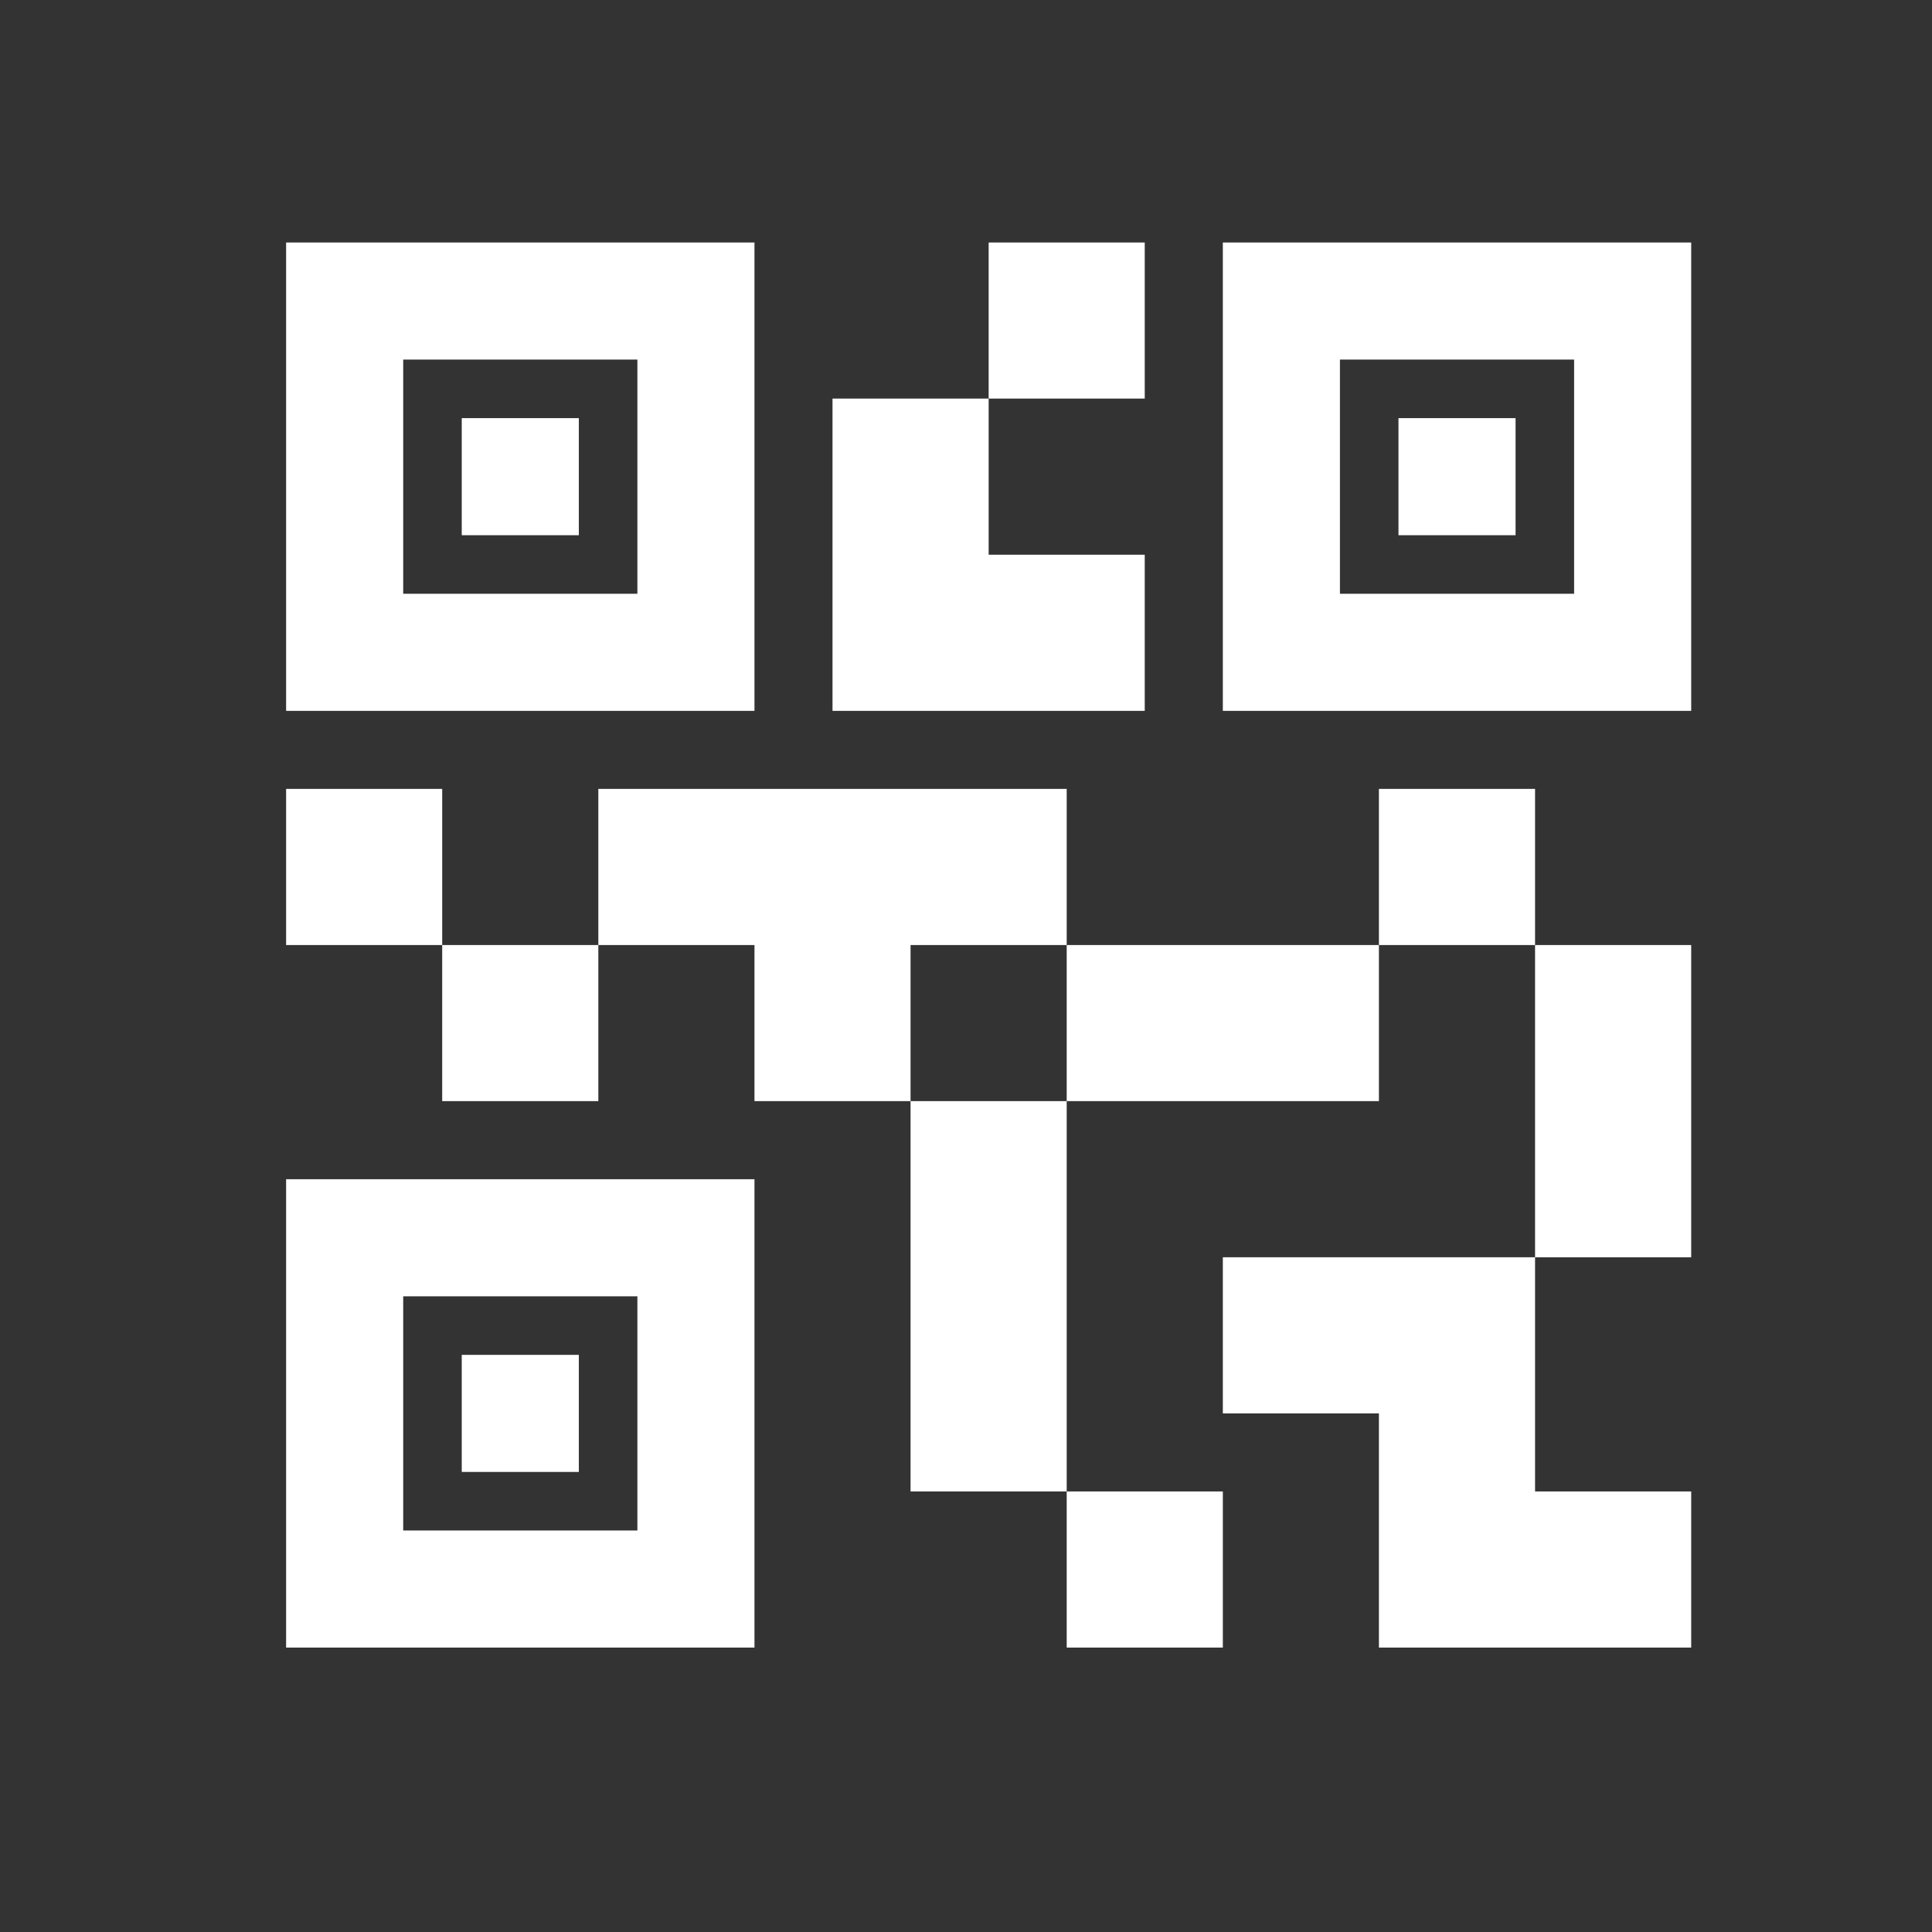 <svg width="33" height="33" viewBox="0 0 33 33" fill="none" xmlns="http://www.w3.org/2000/svg">
<rect x="0" y="0" width="33" height="33" fill="#333333" stroke="none"/>
<path d="M18.22 28.142V25.475H20.887V28.142H18.22ZM15.553 25.475V18.808H18.22V25.475H15.553ZM26.22 21.475V16.142H28.887V21.475H26.22ZM23.553 16.142V13.475H26.22V16.142H23.553ZM7.553 18.808V16.142H10.22V18.808H7.553ZM4.887 16.142V13.475H7.553V16.142H4.887ZM16.887 6.808V4.142H19.553V6.808H16.887ZM6.887 10.142H10.887V6.142H6.887V10.142ZM4.887 12.142V4.142H12.887V12.142H4.887ZM6.887 26.142H10.887V22.142H6.887V26.142ZM4.887 28.142V20.142H12.887V28.142H4.887ZM22.887 10.142H26.887V6.142H22.887V10.142ZM20.887 12.142V4.142H28.887V12.142H20.887ZM23.553 28.142V24.142H20.887V21.475H26.22V25.475H28.887V28.142H23.553ZM18.22 18.808V16.142H23.553V18.808H18.22ZM12.887 18.808V16.142H10.22V13.475H18.22V16.142H15.553V18.808H12.887ZM14.22 12.142V6.808H16.887V9.475H19.553V12.142H14.22ZM7.887 9.142V7.142H9.887V9.142H7.887ZM7.887 25.142V23.142H9.887V25.142H7.887ZM23.887 9.142V7.142H25.887V9.142H23.887Z" fill="white"/>
</svg>
